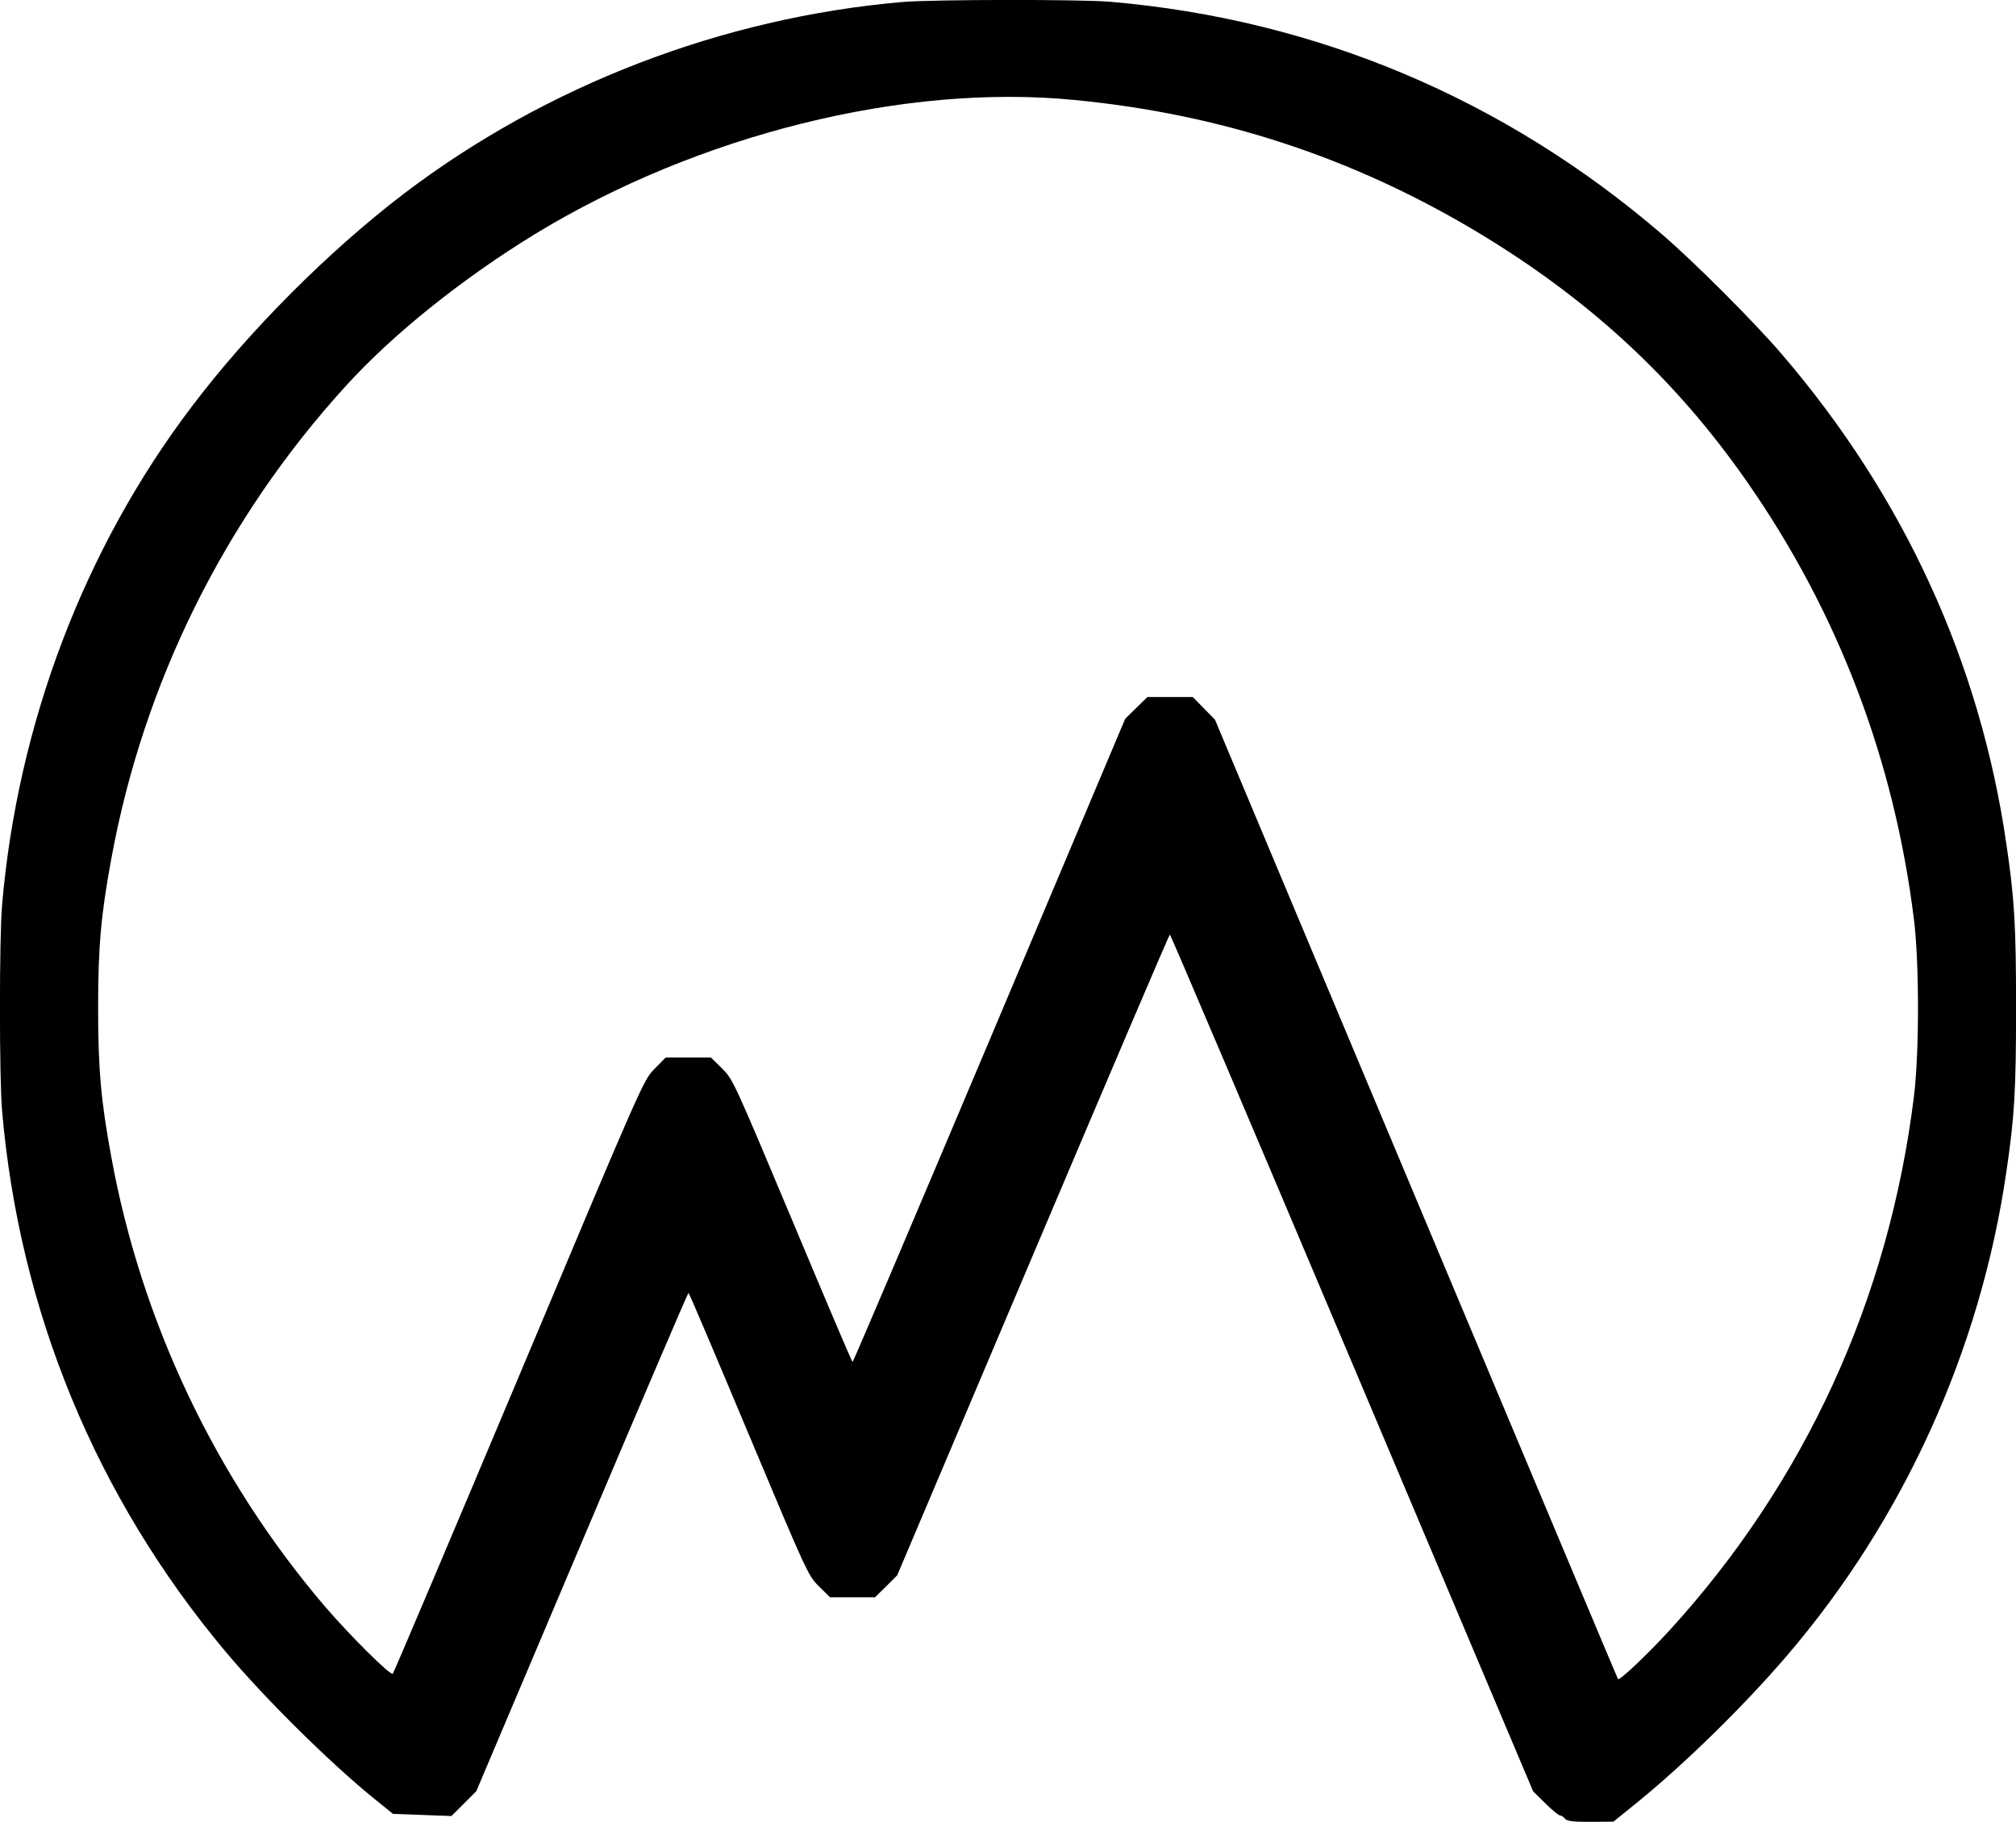 <?xml version="1.0" standalone="no"?>
<!DOCTYPE svg PUBLIC "-//W3C//DTD SVG 20010904//EN"
 "http://www.w3.org/TR/2001/REC-SVG-20010904/DTD/svg10.dtd">
<svg version="1.0" xmlns="http://www.w3.org/2000/svg"
 width="933.928pt" height="843.804pt" viewBox="0 0 933.928 843.804"
 preserveAspectRatio="xMidYMid meet">
<g transform="translate(-36.051,933.828) scale(0.1,-0.1)"
fill="#000000" stroke="none">
<path d="M4540 9329 c-836 -73 -1650 -387 -2310 -889 -348 -266 -717 -635
-982 -986 -498 -657 -806 -1468 -878 -2309 -13 -155 -13 -795 0 -950 80 -929
435 -1790 1034 -2505 182 -217 484 -516 694 -686 l83 -67 135 -5 136 -5 57 57
58 58 489 1154 c269 635 491 1154 494 1154 3 0 128 -295 279 -655 270 -643
275 -654 325 -704 l52 -51 104 0 104 0 52 51 51 51 629 1484 c346 816 631
1484 634 1484 3 0 383 -893 844 -1984 l839 -1985 56 -55 c31 -31 62 -56 68
-56 6 0 16 -7 23 -15 10 -12 36 -15 119 -15 l106 1 105 85 c226 183 499 451
698 683 541 631 897 1416 1017 2241 38 257 45 378 45 760 0 382 -7 503 -45
760 -122 841 -475 1610 -1042 2270 -126 147 -406 427 -553 553 -731 628 -1603
995 -2555 1077 -140 12 -826 11 -965 -1z m800 -454 c673 -65 1281 -264 1855
-606 522 -312 924 -682 1258 -1161 422 -605 682 -1287 774 -2028 25 -202 25
-618 0 -820 -116 -939 -505 -1787 -1134 -2475 -102 -111 -230 -232 -237 -224
-2 2 -422 1003 -935 2224 l-932 2220 -52 53 -51 52 -105 0 -105 0 -52 -51 -51
-50 -629 -1490 c-346 -819 -631 -1489 -634 -1489 -3 0 -128 295 -279 655 -270
643 -275 654 -325 704 l-52 51 -105 0 -105 0 -51 -52 c-52 -53 -55 -59 -628
-1423 -317 -753 -580 -1374 -585 -1379 -10 -10 -193 171 -312 309 -507 593
-852 1318 -992 2085 -48 261 -61 407 -61 690 0 283 13 429 61 690 149 815 525
1574 1086 2190 220 242 538 496 875 703 756 461 1713 700 2503 622z"/>
</g>
</svg>

